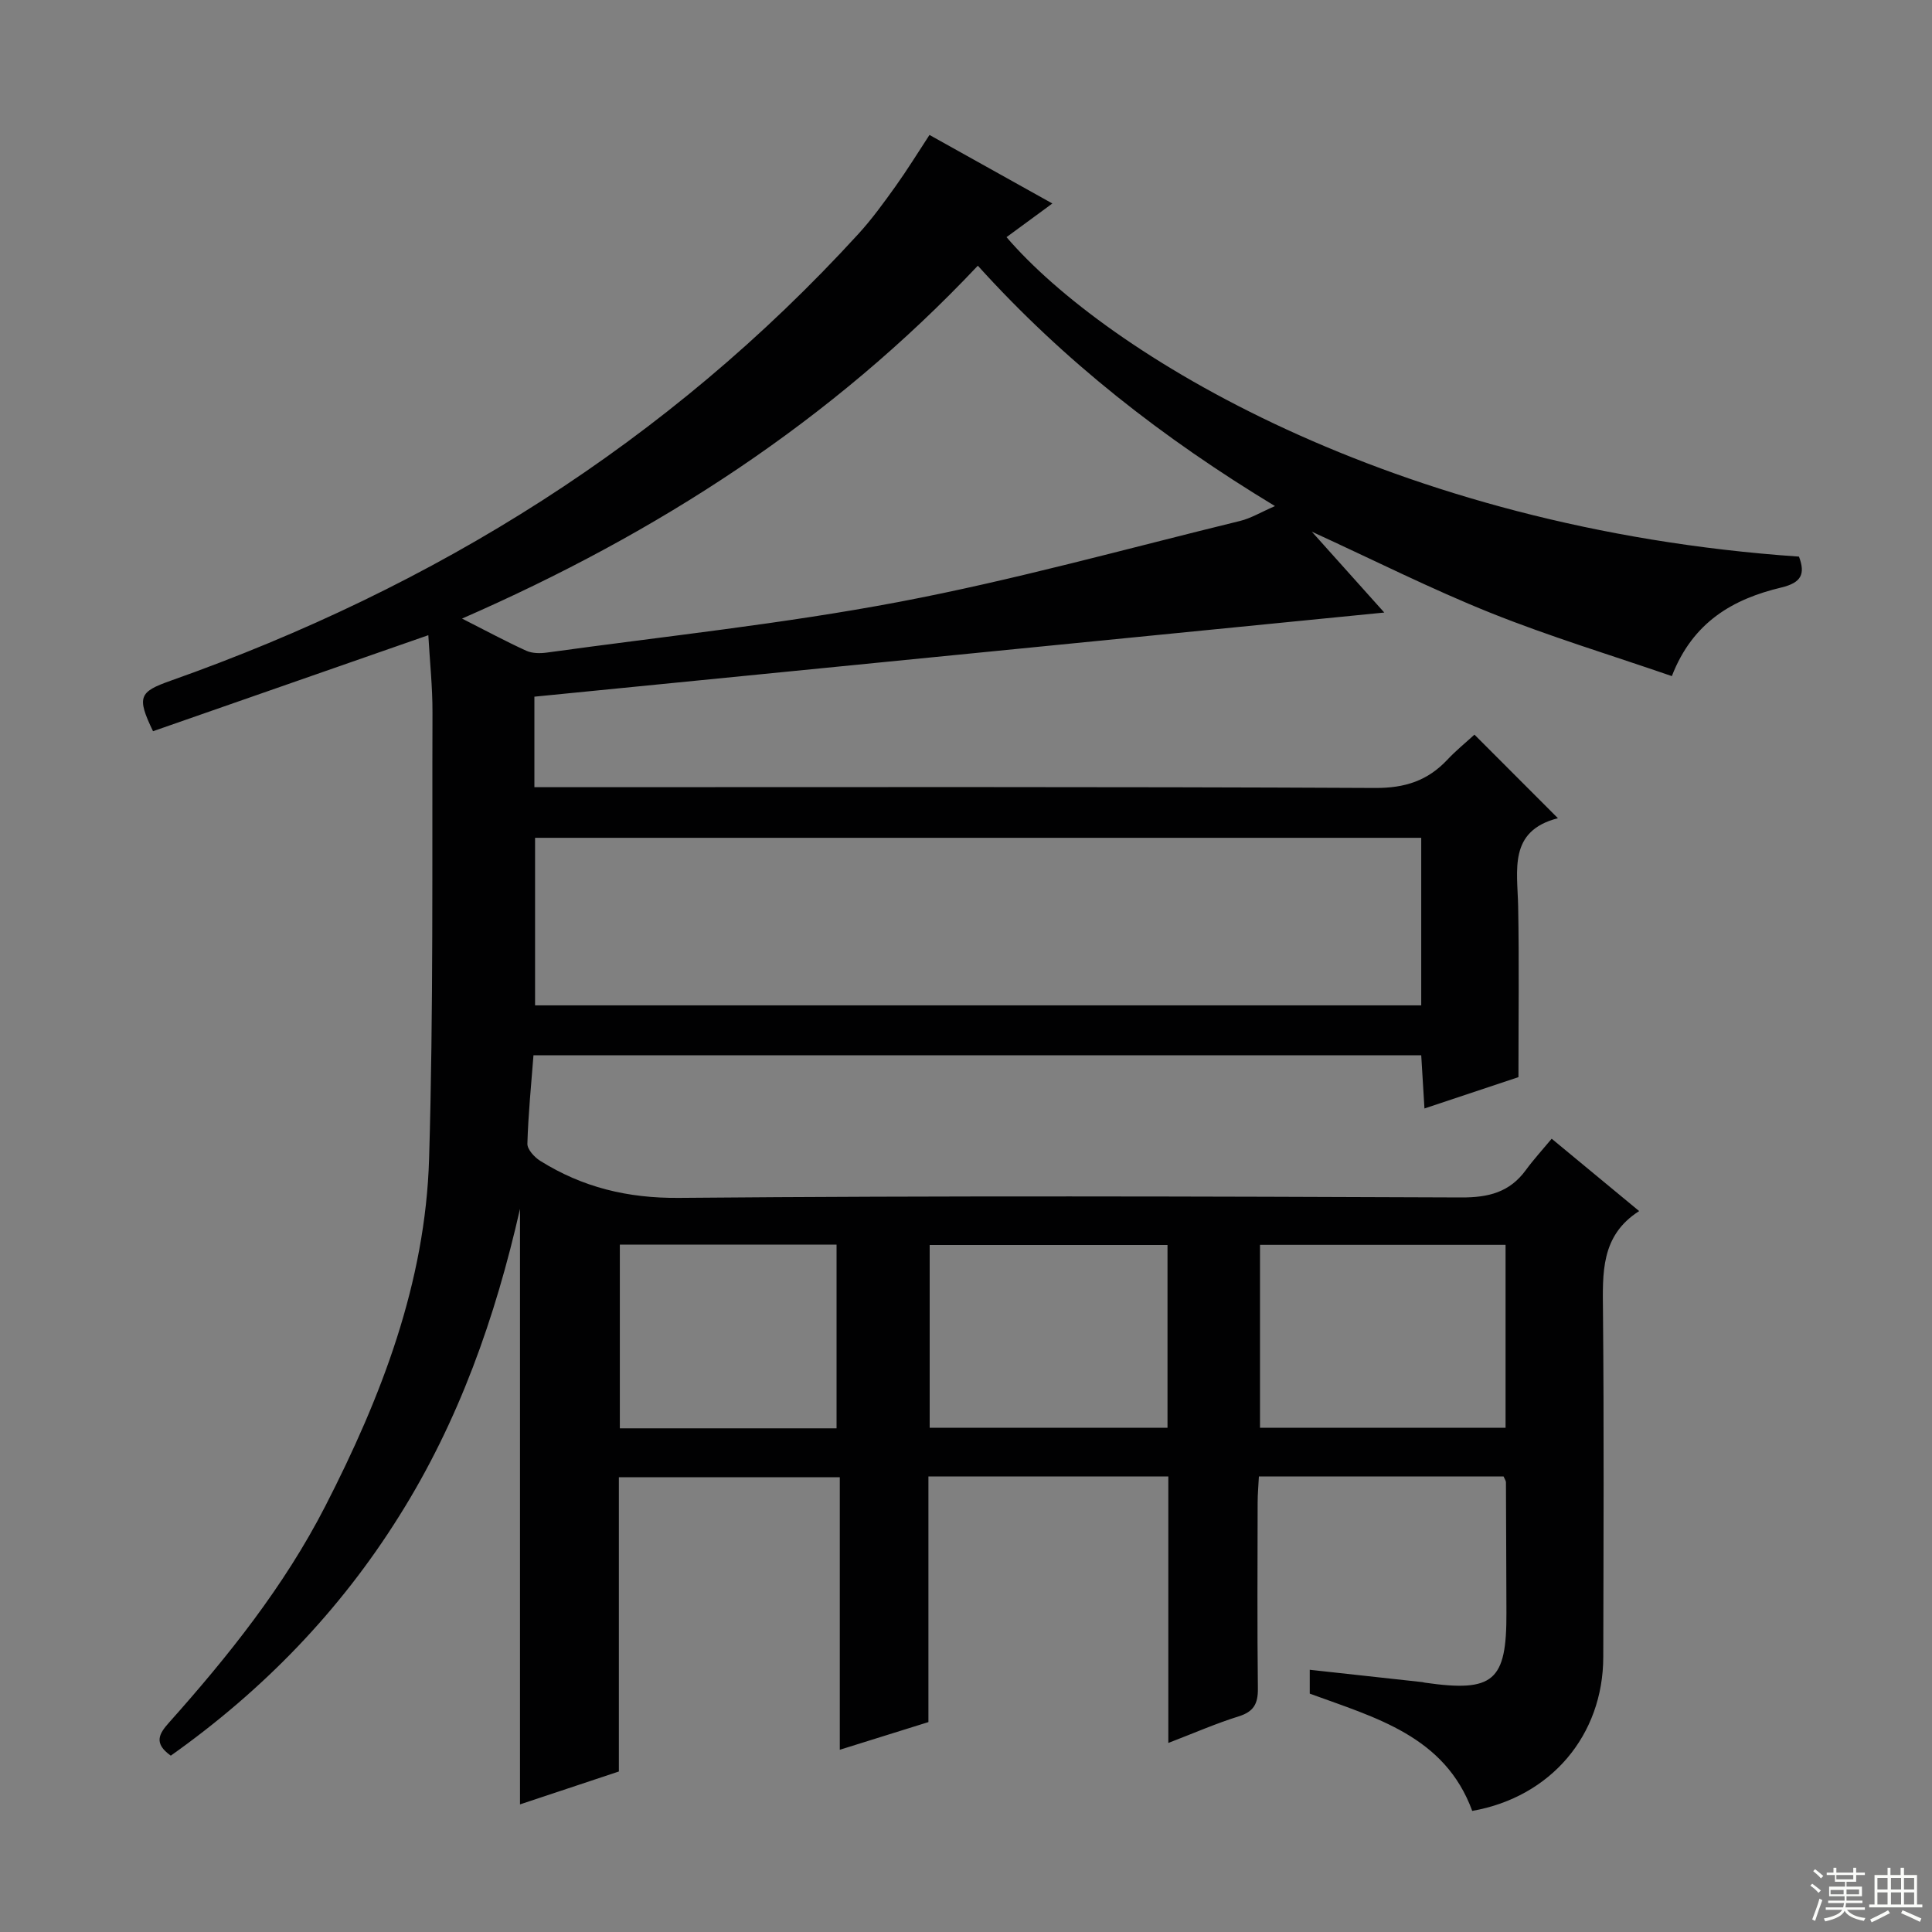 <svg enable-background="new 0 0 400 400" viewBox="0 0 400 400" xmlns="http://www.w3.org/2000/svg"><rect x="0" y="0" width="400" height="400" fill="#808080" stroke="none"/><path d="m35.36 363.49c-3.61-2.57-2.43-4.53-.39-6.82 12.33-13.82 23.87-28.26 32.36-44.8 11.62-22.64 20.75-46.28 21.51-72 .91-30.74.6-61.53.7-92.29.02-5.3-.55-10.61-.86-16.07-19.03 6.64-38.05 13.27-57 19.88-3.42-7.11-2.86-8.15 3.61-10.44 54.89-19.42 102.98-49.35 142.44-92.53 2.8-3.06 5.25-6.46 7.67-9.83 2.41-3.37 4.59-6.91 7.04-10.65 8.3 4.63 16.52 9.22 25.44 14.19-3.5 2.57-6.49 4.77-9.49 6.97 20.43 23.81 79.58 60.35 164.07 66.14 1.34 3.59.54 5.39-3.67 6.4-9.89 2.36-18.29 7.06-22.65 18.34-12.56-4.33-25.23-8.17-37.47-13.07-12.28-4.92-24.13-10.9-37.07-16.83 4.98 5.56 9.42 10.51 15 16.74-59.51 5.89-117.7 11.65-175.96 17.42v18.74h6.09c55.99 0 111.98-.12 167.97.16 6.19.03 10.88-1.5 14.97-5.86 1.8-1.92 3.86-3.58 5.6-5.18 5.72 5.72 11.22 11.23 17.28 17.3-10.32 2.64-8.37 10.75-8.23 18.36.21 11.46.06 22.93.06 35.25-5.4 1.8-12.11 4.04-19.46 6.49-.24-3.95-.44-7.32-.67-11.02-61.29 0-122.34 0-183.8 0-.47 6.15-1.09 12.23-1.26 18.32-.03 1.17 1.45 2.78 2.64 3.53 8.77 5.49 18.09 7.77 28.75 7.68 53.99-.47 107.98-.31 161.97-.09 5.64.02 10-1.07 13.36-5.67 1.56-2.14 3.37-4.11 5.35-6.49 6.4 5.29 12 9.92 18.11 14.98-8.01 5.1-7.56 12.88-7.49 20.84.22 23.83.11 47.66.06 71.49-.03 16.21-10.86 28.99-27.13 31.86-5.68-15.53-20.08-19.31-33.64-24.28 0-1.55 0-2.99 0-4.94 7.96.87 15.66 1.72 23.36 2.56.16.02.32.09.49.11 14.22 2.03 16.93-.3 16.87-14.5-.04-9-.05-17.99-.1-26.99 0-.3-.23-.59-.49-1.2-16.62 0-33.38 0-50.66 0-.09 1.88-.26 3.64-.26 5.41-.02 12.83-.1 25.66.05 38.49.04 3.15-.86 4.8-3.99 5.77-4.71 1.47-9.26 3.47-14.55 5.5 0-18.76 0-36.82 0-55.18-16.76 0-33.01 0-49.67 0v50.86c-6.05 1.89-11.82 3.69-18.35 5.73 0-18.96 0-37.47 0-56.43-15.54 0-30.41 0-45.74 0v60.93c-7.11 2.36-13.86 4.61-20.47 6.81 0-41.31 0-82.3 0-123.3-5.09 22.45-12.66 43.96-24.99 63.57-12.33 19.72-28.19 36.09-47.31 49.64zm258.89-190.03c-61.37 0-122.39 0-183.47 0v34.69h183.47c0-11.86 0-23.28 0-34.69zm-91.8-118.45c-30.34 32.19-66.28 55.36-106.79 73.06 5.03 2.55 9.1 4.75 13.3 6.66 1.23.56 2.87.57 4.26.38 24.32-3.37 48.8-5.92 72.9-10.49 23.74-4.5 47.11-11.02 70.61-16.76 2.23-.54 4.29-1.8 7.24-3.08-23.28-14.09-43.67-30.01-61.52-49.77zm58.42 202.72v37.87h50.84c0-12.73 0-25.14 0-37.87-16.96 0-33.69 0-50.84 0zm-68.39.03v37.84h49.24c0-12.73 0-25.13 0-37.84-16.58 0-32.93 0-49.24 0zm-64.15-.08v38.04h44.87c0-12.76 0-25.29 0-38.04-15.15 0-29.9 0-44.87 0z" fill="#010102"/><g fill="#fbfcfa"><path d="m374.8 390.4.4-.4c.7.5 1.3 1 1.8 1.4l-.5.5c-.5-.6-1.1-1.1-1.7-1.5zm1 7.3-.6-.3c.5-1.4 1.1-2.8 1.5-4.3.2.1.4.2.6.3-.5 1.3-1 2.8-1.5 4.3zm-.4-10.3.4-.4c.4.3 1 .8 1.7 1.4l-.5.5c-.4-.5-1-1-1.6-1.5zm2.5.3h1.7v-1h.6v1h3.5v-1h.6v1h1.8v.5h-1.8v1.4h-2v1h3.2v2h-3.2v.9h3.3v.5h-3.4c0 .3-.1.6-.1.9h4v.5h-3.7c.7.9 1.9 1.5 3.8 1.7-.1.2-.2.4-.3.6-2.1-.4-3.5-1.1-4-2.1-.4 1-1.8 1.7-4 2.2-.1-.2-.2-.4-.3-.6 2.1-.4 3.4-1 3.8-1.8h-3.4v-.5h3.6c.1-.3.1-.6.2-.9h-3.3v-.5h3.4c0-.3 0-.6 0-.9h-3.2v-2h3.3v-1h-2.1v-1.4h-1.7v-.5zm1.1 3.5v1h2.7c0-.3 0-.4 0-.4 0-.1 0-.2 0-.2 0-.1 0-.2 0-.3h-2.7zm1.2-3v.9h3.5v-.9zm4.7 3h-2.6v.6.4h2.6z"/><path d="m393.6 386.7h.6v1.5h2.7v6.1h1.1v.6h-11v-.6h1.1v-6.1h2.7v-1.5h.6v1.5h2.1v-1.5zm-2.7 8.8.4.6c-1.2.6-2.5 1.3-3.8 1.9-.1-.2-.2-.4-.3-.6 1.2-.6 2.5-1.2 3.7-1.9zm-2.2-6.7v2.4h2.1v-2.4zm0 3v2.5h2.1v-2.5zm2.8-3v2.4h2.1v-2.4zm0 3v2.5h2.1v-2.5zm6 6.1c-1.4-.7-2.7-1.3-3.9-1.8l.3-.6c1.5.6 2.7 1.2 3.9 1.7zm-1.2-9.1h-2.1v2.4h2.1zm-2.1 3v2.5h2.1v-2.5z"/></g></svg>